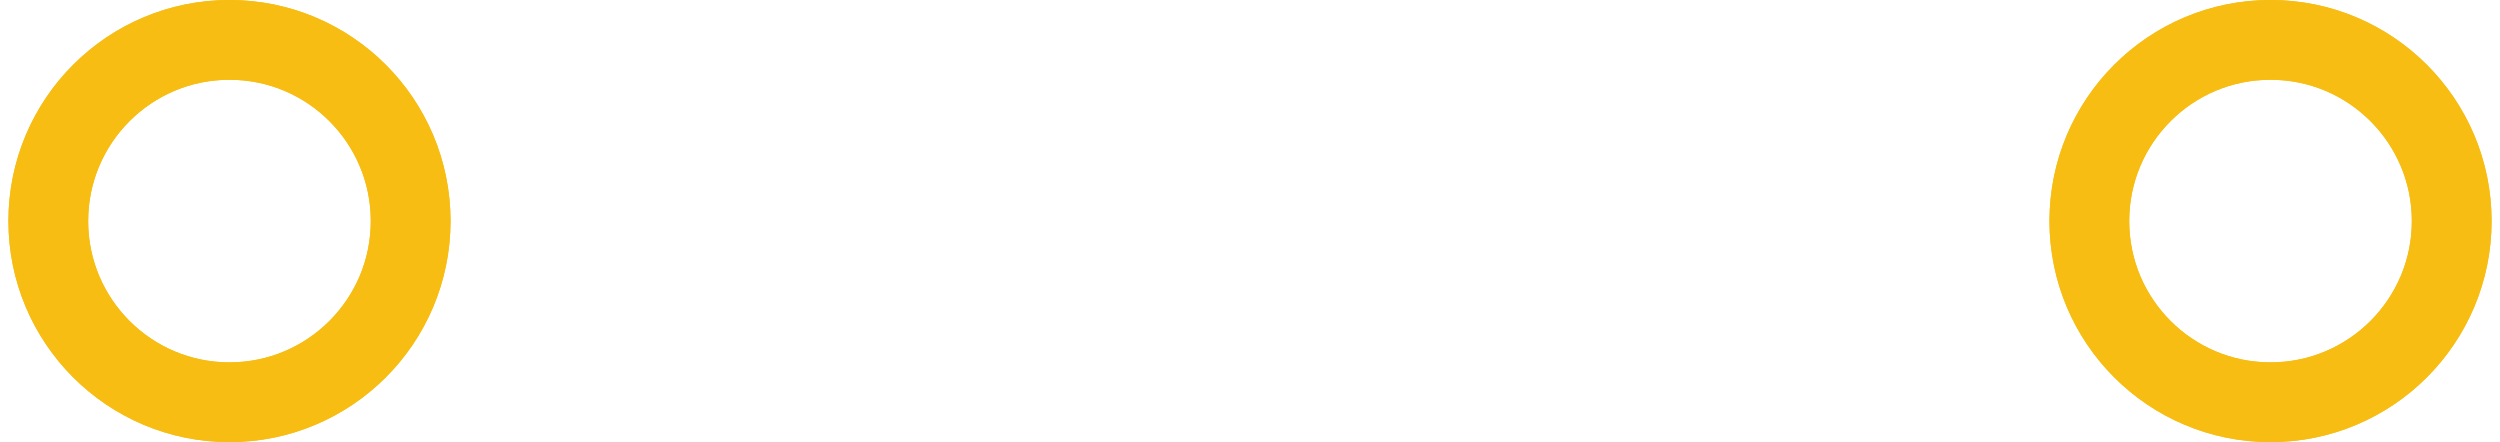 <?xml version='1.0' encoding='UTF-8' standalone='no'?>
<!-- Created with Fritzing (http://www.fritzing.org/) -->
<svg xmlns:svg='http://www.w3.org/2000/svg' xmlns='http://www.w3.org/2000/svg' version='1.2' baseProfile='tiny' x='0in' y='0in' width='0.311in' height='0.055in' viewBox='0 0 7.908 1.408' >
<g id='copper1'>
<circle id='connector0pin' connectorname='-' cx='0.704' cy='0.704' r='0.577' stroke='#F7BD13' stroke-width='0.254' fill='none' />
<circle id='connector1pin' connectorname='+' cx='7.204' cy='0.704' r='0.577' stroke='#F7BD13' stroke-width='0.254' fill='none' />
<g id='copper0'>
<circle id='connector0pin' connectorname='-' cx='0.704' cy='0.704' r='0.577' stroke='#F7BD13' stroke-width='0.254' fill='none' />
<circle id='connector1pin' connectorname='+' cx='7.204' cy='0.704' r='0.577' stroke='#F7BD13' stroke-width='0.254' fill='none' />
</g>
</g>
<g id='silkscreen'>
</g>
</svg>